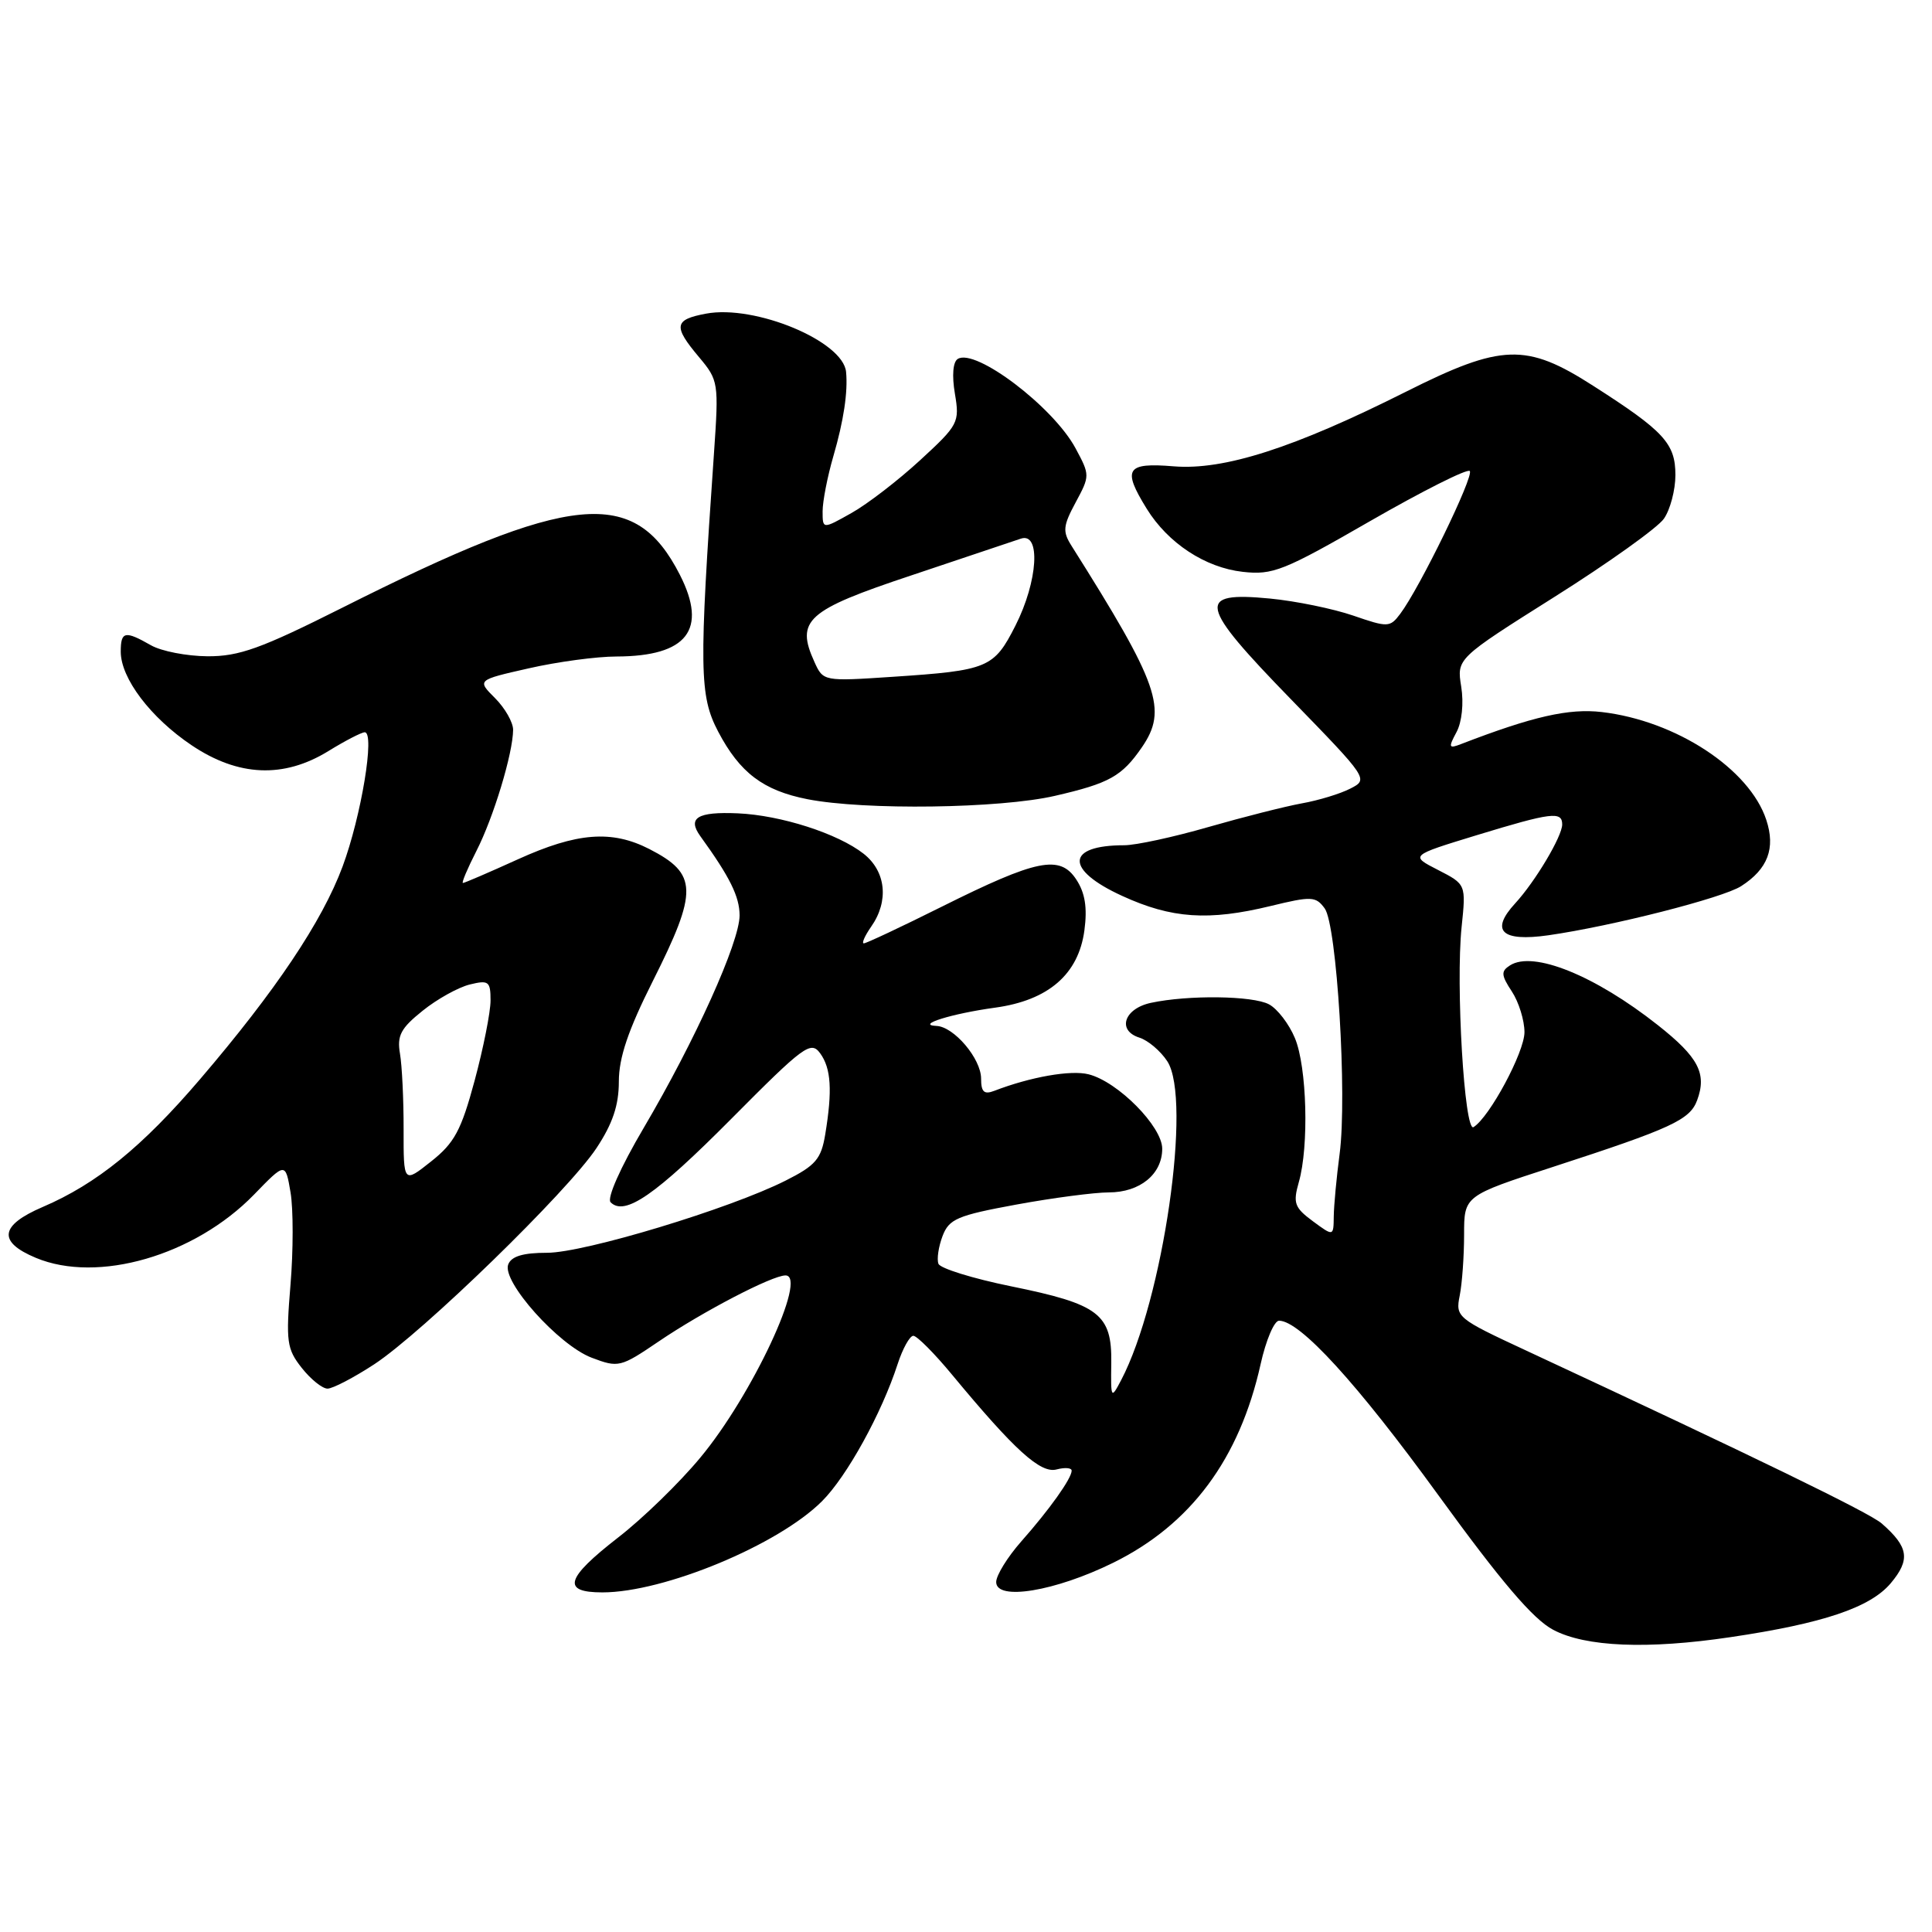 <?xml version="1.0" encoding="UTF-8" standalone="no"?>
<!DOCTYPE svg PUBLIC "-//W3C//DTD SVG 1.1//EN" "http://www.w3.org/Graphics/SVG/1.1/DTD/svg11.dtd" >
<svg xmlns="http://www.w3.org/2000/svg" xmlns:xlink="http://www.w3.org/1999/xlink" version="1.1" viewBox="0 0 256 256">
 <g >
 <path fill="currentColor"
d=" M 229.31 216.93 C 241.59 215.11 247.81 213.01 250.53 209.79 C 253.16 206.66 252.91 204.99 249.34 201.87 C 247.72 200.45 232.65 193.12 202.17 178.93 C 193.07 174.70 192.85 174.52 193.42 171.67 C 193.74 170.06 194.00 166.43 194.00 163.60 C 194.00 158.45 194.00 158.45 205.75 154.63 C 221.49 149.51 223.92 148.39 224.88 145.79 C 226.19 142.25 225.06 140.09 219.68 135.84 C 211.34 129.25 203.16 125.94 200.08 127.92 C 198.87 128.69 198.90 129.21 200.33 131.38 C 201.25 132.78 202.00 135.21 202.00 136.77 C 202.00 139.42 197.37 148.03 195.25 149.35 C 194.04 150.09 192.88 130.49 193.67 122.84 C 194.26 117.18 194.26 117.18 190.54 115.27 C 186.83 113.37 186.83 113.37 195.66 110.67 C 205.59 107.64 207.00 107.47 207.00 109.25 C 206.99 110.83 203.43 116.81 200.77 119.70 C 197.42 123.34 198.95 124.81 205.16 123.93 C 213.61 122.72 228.29 118.98 230.71 117.42 C 234.25 115.15 235.29 112.40 234.04 108.63 C 231.81 101.88 222.08 95.50 212.25 94.35 C 207.88 93.84 203.10 94.93 193.63 98.58 C 191.96 99.23 191.89 99.07 192.99 97.02 C 193.71 95.68 193.97 93.19 193.62 90.99 C 193.02 87.26 193.02 87.26 205.98 79.09 C 213.11 74.60 219.63 69.94 220.47 68.74 C 221.31 67.54 222.00 64.93 222.00 62.95 C 222.00 58.76 220.50 57.13 211.09 51.11 C 202.24 45.43 198.99 45.53 186.29 51.91 C 171.44 59.37 162.17 62.34 155.51 61.79 C 149.23 61.27 148.68 62.13 151.94 67.40 C 154.76 71.97 159.69 75.21 164.66 75.77 C 168.65 76.22 170.09 75.65 181.58 69.03 C 188.49 65.06 194.41 62.08 194.75 62.41 C 195.36 63.03 188.11 77.94 185.52 81.36 C 184.18 83.14 183.89 83.15 179.31 81.57 C 176.66 80.66 171.70 79.64 168.27 79.31 C 158.44 78.37 158.80 80.05 171.06 92.66 C 181.29 103.18 181.35 103.26 178.93 104.49 C 177.60 105.18 174.70 106.06 172.50 106.45 C 170.30 106.85 164.74 108.26 160.14 109.58 C 155.54 110.91 150.51 112.00 148.97 112.00 C 141.22 112.00 141.08 115.23 148.69 118.71 C 155.25 121.72 160.13 122.05 168.37 120.05 C 173.79 118.73 174.35 118.76 175.53 120.37 C 177.14 122.58 178.52 145.21 177.51 152.87 C 177.10 155.97 176.75 159.70 176.73 161.17 C 176.70 163.84 176.70 163.84 173.95 161.81 C 171.52 160.01 171.31 159.42 172.10 156.64 C 173.46 151.90 173.18 141.36 171.58 137.55 C 170.81 135.69 169.26 133.67 168.15 133.08 C 166.00 131.93 157.46 131.82 152.51 132.88 C 148.95 133.64 147.98 136.54 150.97 137.49 C 152.12 137.85 153.78 139.26 154.67 140.62 C 157.97 145.66 154.12 172.27 148.56 182.87 C 147.22 185.42 147.18 185.36 147.25 180.59 C 147.34 174.11 145.63 172.81 133.96 170.44 C 128.91 169.41 124.58 168.07 124.35 167.46 C 124.11 166.85 124.36 165.19 124.89 163.79 C 125.75 161.52 126.84 161.05 134.68 159.61 C 139.53 158.72 145.04 158.00 146.92 158.00 C 151.04 158.00 154.00 155.59 154.00 152.21 C 154.00 149.27 148.12 143.32 144.24 142.35 C 141.89 141.75 136.53 142.70 131.75 144.54 C 130.40 145.06 130.00 144.70 130.00 142.92 C 130.00 140.28 126.40 136.03 124.08 135.94 C 121.25 135.82 126.15 134.30 131.86 133.52 C 138.92 132.55 142.91 129.10 143.69 123.27 C 144.09 120.27 143.78 118.32 142.62 116.55 C 140.45 113.23 137.42 113.84 124.77 120.15 C 119.42 122.82 114.78 125.00 114.46 125.00 C 114.15 125.00 114.59 124.00 115.44 122.78 C 117.81 119.40 117.40 115.46 114.44 113.13 C 111.03 110.45 103.47 108.02 97.75 107.77 C 92.41 107.54 91.05 108.37 92.80 110.80 C 96.72 116.22 97.99 118.80 98.00 121.29 C 98.00 124.83 92.12 137.87 85.29 149.46 C 82.20 154.70 80.39 158.79 80.91 159.31 C 82.78 161.18 86.85 158.37 96.92 148.23 C 106.51 138.57 107.44 137.88 108.67 139.56 C 110.13 141.56 110.31 144.48 109.35 150.30 C 108.81 153.58 108.08 154.43 104.11 156.43 C 96.70 160.17 77.43 166.00 72.49 166.00 C 69.31 166.00 67.76 166.46 67.34 167.55 C 66.48 169.80 74.01 178.23 78.39 179.90 C 81.95 181.25 82.21 181.19 87.28 177.75 C 93.08 173.81 102.31 169.00 104.08 169.00 C 107.08 169.00 99.65 184.92 92.78 193.16 C 90.04 196.47 85.14 201.23 81.89 203.74 C 74.93 209.15 74.40 211.00 79.82 211.00 C 87.99 211.00 103.12 204.72 108.92 198.92 C 112.22 195.63 116.83 187.26 118.94 180.75 C 119.61 178.69 120.55 177.00 121.02 177.00 C 121.50 177.00 123.83 179.34 126.19 182.20 C 134.46 192.18 137.87 195.27 140.00 194.71 C 141.10 194.42 142.00 194.49 142.00 194.87 C 142.00 195.90 139.05 200.04 135.32 204.25 C 133.50 206.32 132.00 208.74 132.00 209.63 C 132.00 212.15 139.81 210.86 147.49 207.08 C 157.79 202.01 164.24 193.32 167.04 180.75 C 167.74 177.59 168.84 175.00 169.48 175.00 C 172.25 175.00 179.80 183.26 190.56 198.08 C 198.93 209.61 203.15 214.56 205.81 215.96 C 210.10 218.23 218.30 218.57 229.31 216.93 Z  M 49.58 180.78 C 56.01 176.56 75.23 157.87 79.03 152.14 C 81.18 148.89 82.00 146.46 82.00 143.31 C 82.00 140.15 83.23 136.51 86.50 130.00 C 92.52 118.02 92.46 115.80 86.04 112.50 C 81.05 109.95 76.45 110.31 68.61 113.87 C 64.82 115.59 61.55 117.00 61.34 117.00 C 61.13 117.00 61.94 115.09 63.13 112.75 C 65.39 108.33 67.97 99.82 67.99 96.70 C 67.99 95.72 66.92 93.83 65.60 92.51 C 63.20 90.11 63.20 90.11 70.05 88.56 C 73.81 87.70 79.06 86.99 81.70 86.99 C 91.06 86.96 93.79 83.44 90.09 76.17 C 84.09 64.41 75.79 65.22 45.33 80.54 C 34.58 85.94 31.69 86.98 27.50 86.96 C 24.75 86.94 21.38 86.29 20.00 85.50 C 16.55 83.53 16.00 83.65 16.00 86.35 C 16.00 89.88 19.96 95.10 25.39 98.75 C 31.58 102.91 37.59 103.16 43.50 99.53 C 45.70 98.17 47.87 97.05 48.32 97.03 C 49.72 96.98 47.87 108.16 45.39 114.83 C 42.68 122.11 36.51 131.31 26.50 143.01 C 18.83 151.98 12.82 156.86 5.66 159.93 C -0.03 162.37 -0.33 164.55 4.75 166.67 C 12.95 170.10 25.79 166.38 33.65 158.30 C 37.82 154.00 37.82 154.00 38.50 158.01 C 38.87 160.21 38.87 165.72 38.49 170.26 C 37.87 177.78 38.00 178.74 39.98 181.25 C 41.17 182.76 42.71 184.00 43.40 184.00 C 44.09 184.00 46.87 182.55 49.58 180.78 Z  M 139.80 105.45 C 147.00 103.79 148.65 102.87 151.30 99.03 C 154.74 94.02 153.59 90.72 141.98 72.32 C 140.78 70.42 140.85 69.69 142.53 66.57 C 144.43 63.04 144.43 62.96 142.51 59.39 C 139.56 53.91 129.26 46.10 126.91 47.56 C 126.27 47.95 126.12 49.75 126.53 52.17 C 127.17 55.98 127.00 56.31 121.92 60.98 C 119.02 63.65 114.93 66.80 112.82 67.98 C 109.00 70.13 109.00 70.13 109.00 67.75 C 109.00 66.44 109.64 63.14 110.43 60.43 C 111.79 55.75 112.36 51.97 112.11 49.29 C 111.74 45.21 100.04 40.34 93.55 41.56 C 89.31 42.35 89.17 43.22 92.64 47.34 C 95.20 50.39 95.25 50.72 94.61 59.99 C 92.61 88.70 92.67 92.19 95.16 96.94 C 98.03 102.40 101.14 104.75 107.00 105.90 C 114.56 107.38 132.52 107.14 139.80 105.45 Z  M 53.48 149.65 C 53.49 145.72 53.27 141.20 53.00 139.62 C 52.59 137.22 53.10 136.25 56.00 133.93 C 57.92 132.38 60.74 130.82 62.25 130.45 C 64.75 129.84 65.00 130.03 65.00 132.57 C 65.00 134.11 64.05 138.88 62.89 143.19 C 61.11 149.79 60.21 151.46 57.12 153.90 C 53.47 156.80 53.47 156.80 53.48 149.65 Z  M 107.92 87.72 C 105.40 82.19 106.88 80.86 120.73 76.25 C 127.75 73.90 134.29 71.71 135.25 71.38 C 137.94 70.44 137.54 77.01 134.55 82.90 C 131.70 88.52 130.93 88.84 118.29 89.68 C 109.13 90.29 109.08 90.28 107.92 87.72 Z "/>
</g>
</svg>
